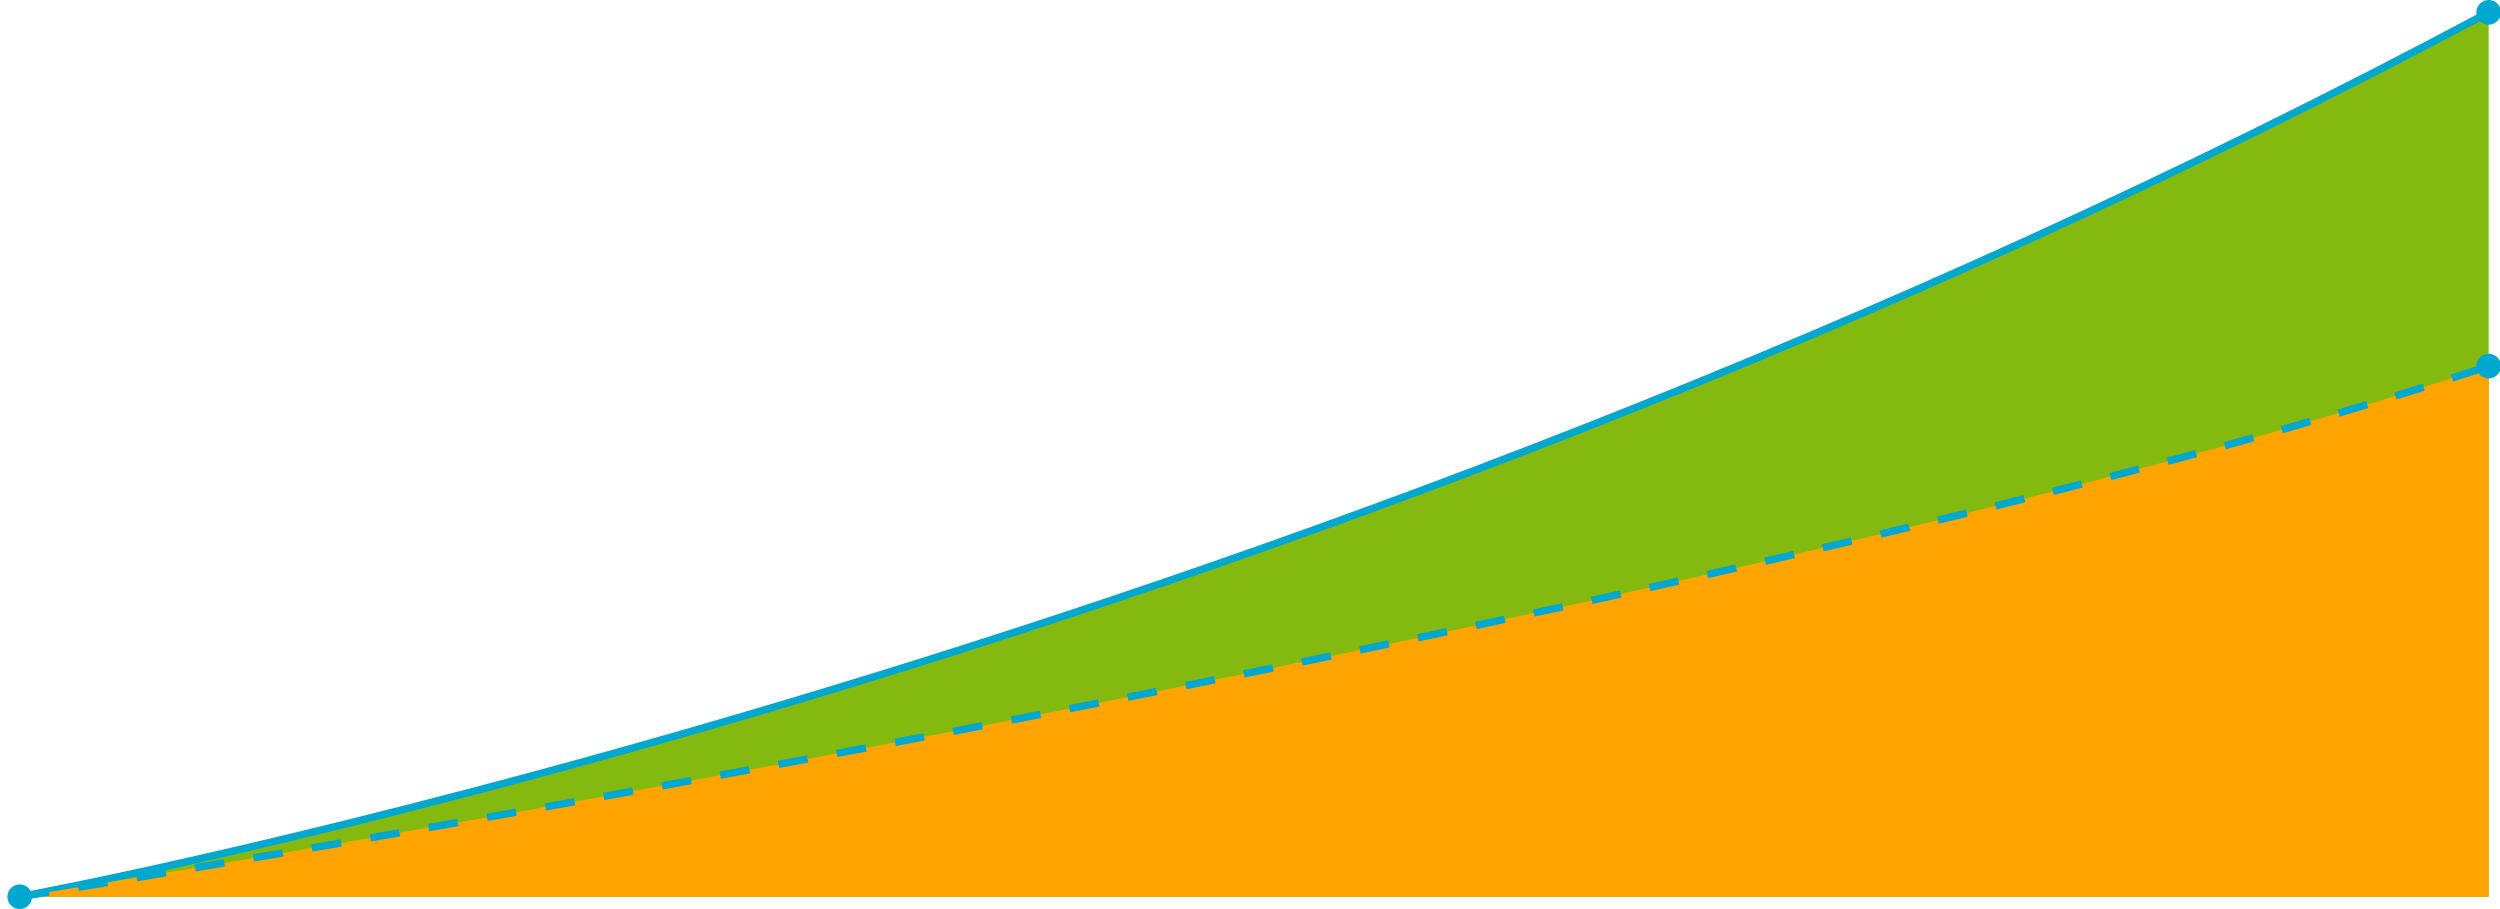 <?xml version="1.0" encoding="utf-8"?>
<!-- Generator: Adobe Illustrator 16.0.4, SVG Export Plug-In . SVG Version: 6.00 Build 0)  -->
<!DOCTYPE svg PUBLIC "-//W3C//DTD SVG 1.1//EN" "http://www.w3.org/Graphics/SVG/1.1/DTD/svg11.dtd">
<svg version="1.1" id="Layer_1" xmlns="http://www.w3.org/2000/svg" xmlns:xlink="http://www.w3.org/1999/xlink" x="0px" y="0px"
	 width="1100px" height="400px" viewBox="0 0 1100 400" enable-background="new 0 0 1100 400" xml:space="preserve">
<path fill="#84BA10" d="M8.671,394.568c0,0,543.17-98.905,1086.34-389.137v389.137H8.671z"/>
<path fill="none" stroke="#00A7CF" stroke-width="3.259" stroke-miterlimit="10" d="M8.671,394.568
	c0,0,543.17-98.905,1086.34-389.137"/>
<path fill="#FFA400" d="M8.671,394.568c0,0,735.468-116.74,1086.34-233.481v233.481H8.671z"/>
<path fill="none" stroke="#00A7CF" stroke-width="3.259" stroke-miterlimit="10" stroke-dasharray="13.036" d="M8.671,394.568
	c0,0,735.468-116.74,1086.34-233.481"/>
<circle fill="#00A7CF" cx="8.671" cy="394.568" r="5.432"/>
<circle fill="#00A7CF" cx="1095.011" cy="161.087" r="5.432"/>
<circle fill="#00A7CF" cx="1095.011" cy="5.432" r="5.432"/>
</svg>
